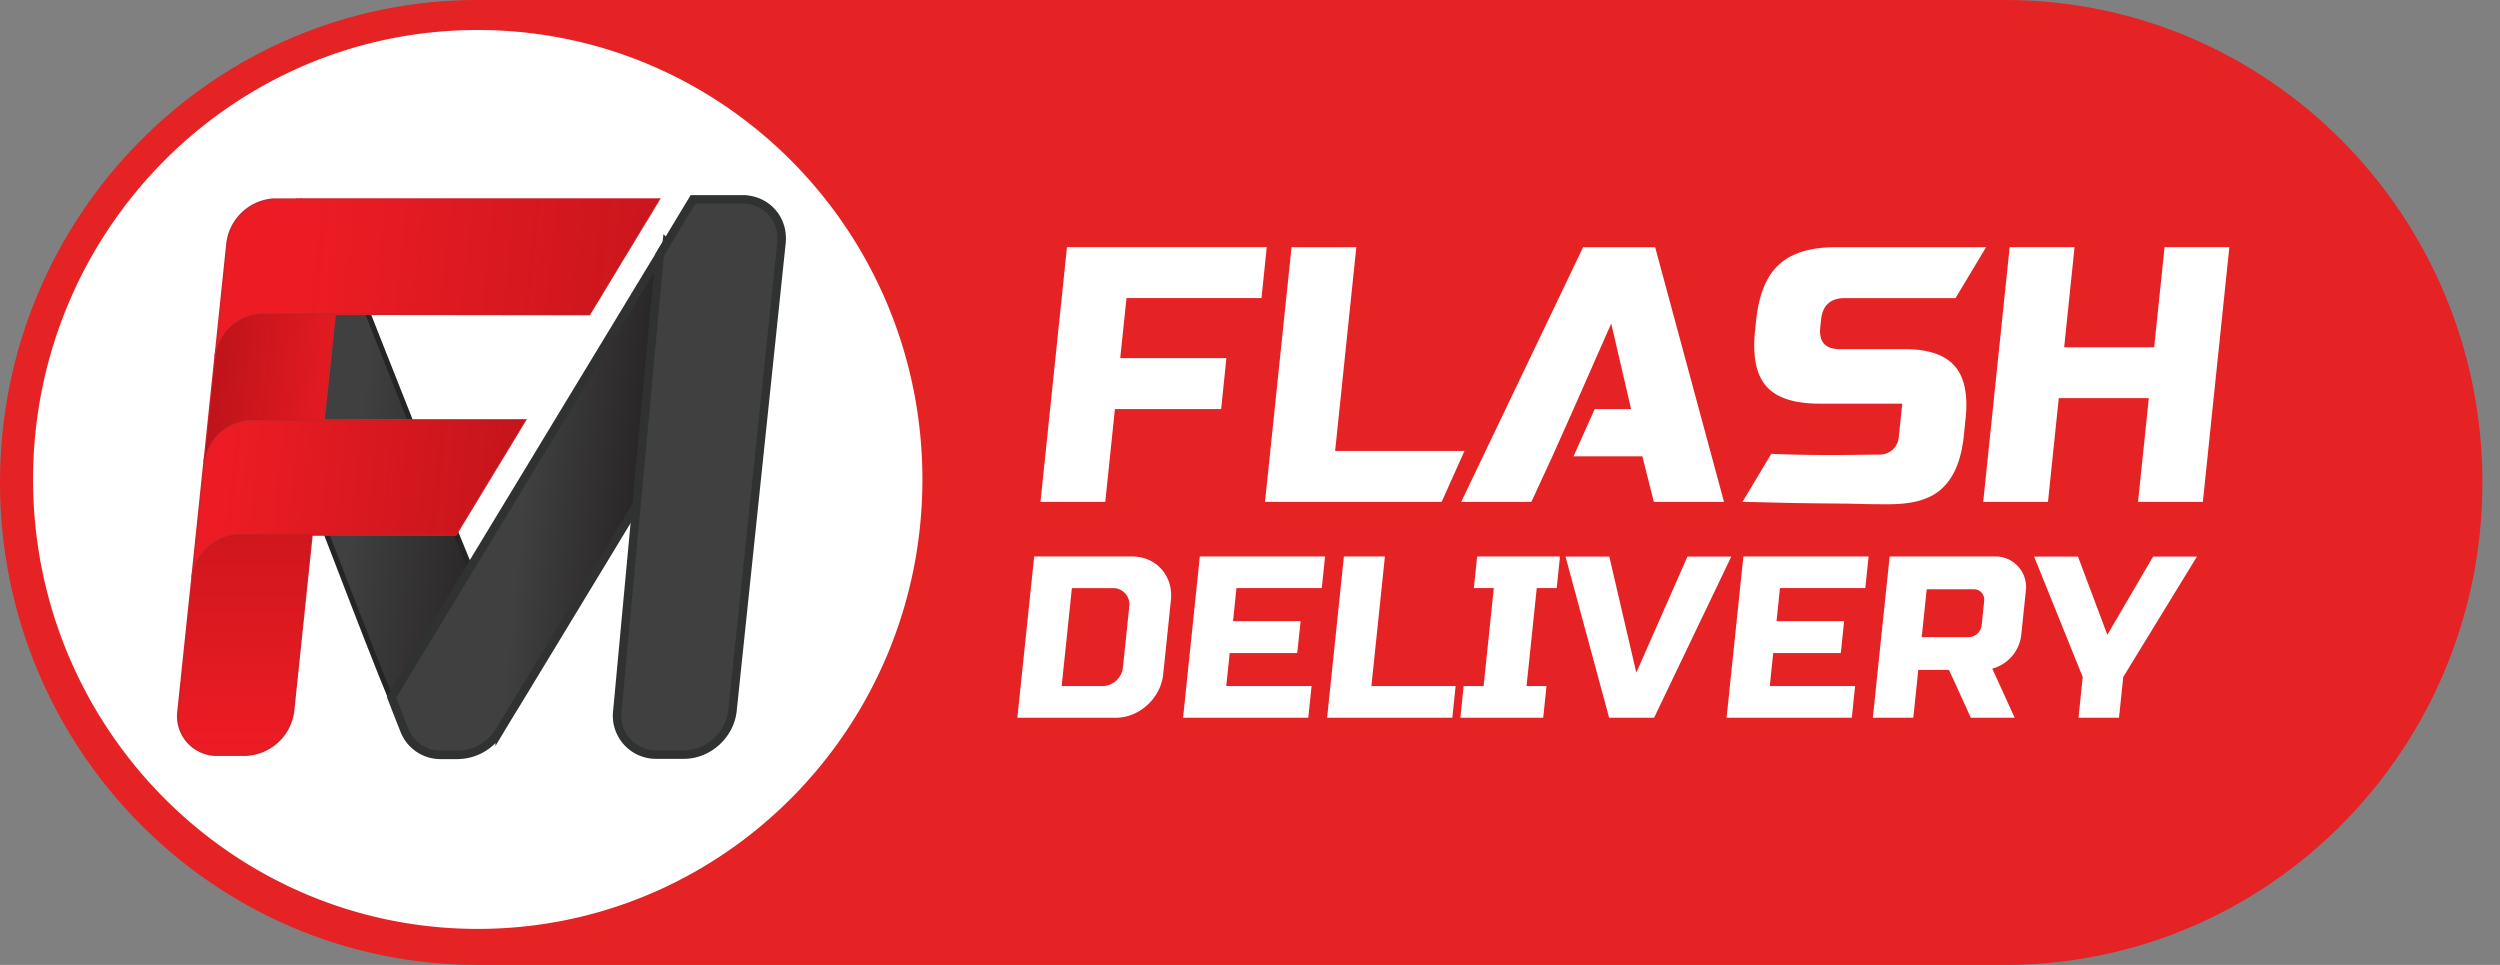<svg width="57" height="22" viewBox="0 0 57 22" fill="none" xmlns="http://www.w3.org/2000/svg">
    <rect x="0" y="0" width="57" height="22" fill="#808080" stroke="none"/>
    <defs>
        <linearGradient id="a5eu67nc8a" x1="12.008" y1="10.372" x2="8.19" y2="9.972" gradientUnits="userSpaceOnUse">
            <stop stop-color="#231F20"/>
            <stop offset="1" stop-color="#404041"/>
        </linearGradient>
        <linearGradient id="5nz6cxpgcb" x1="15.157" y1="11.381" x2="11.973" y2="11.047" gradientUnits="userSpaceOnUse">
            <stop stop-color="#231F20"/>
            <stop offset="1" stop-color="#404041"/>
        </linearGradient>
        <linearGradient id="ntqoxwznuc" x1="6.369" y1="6.741" x2="6.369" y2="17.151" gradientUnits="userSpaceOnUse">
            <stop stop-color="#B11117"/>
            <stop offset="1" stop-color="#B11117" stop-opacity="0"/>
        </linearGradient>
        <linearGradient id="n0spi4wlkd" x1="14.988" y1="11.366" x2="5.159" y2="10.335" gradientUnits="userSpaceOnUse">
            <stop stop-color="#B11117"/>
            <stop offset="1" stop-color="#B11117" stop-opacity="0"/>
        </linearGradient>
        <linearGradient id="ndj6tsuhve" x1="3.872" y1="8.85" x2="8.124" y2="9.296" gradientUnits="userSpaceOnUse">
            <stop stop-color="#B11117"/>
            <stop offset="1" stop-color="#B11117" stop-opacity="0"/>
        </linearGradient>
        <linearGradient id="7q3cjbf38f" x1="20.573" y1="6.332" x2="7.065" y2="4.916" gradientUnits="userSpaceOnUse">
            <stop stop-color="#B11117"/>
            <stop offset="1" stop-color="#B11117" stop-opacity="0"/>
        </linearGradient>
    </defs>
    <path d="M45.717 22c6.01 0 10.882-4.925 10.882-11S51.727 0 45.717 0H10.883C4.873 0 0 4.925 0 11s4.872 11 10.883 11h34.834z" fill="#E52224"/>
    <path d="M.754 10.932C.754 5.272 5.293.684 10.892.684c5.6 0 10.139 4.588 10.139 10.248 0 5.66-4.54 10.247-10.139 10.247-5.599 0-10.138-4.588-10.138-10.247zM31.268 15.643l.308-2.956h-.935l-.383 3.678h2.855l.075-.722h-1.92zM25.819 12.688h-2.24l-.383 3.677h2.24c.542 0 1.028-.445 1.085-.993l.176-1.692c.058-.548-.336-.992-.878-.992zm-.217 2.534a.476.476 0 0 1-.46.421h-.936l.233-2.234h.935a.37.37 0 0 1 .373.421l-.145 1.392zM30.136 13.408l.076-.721h-2.856l-.075.721-.232 2.235-.075.722h2.855l.075-.722h-1.946l.079-.753h1.54l.077-.728h-1.541l.078-.754h1.945zM42.529 13.408l.075-.721h-2.855l-.075.721-.233 2.235-.075.722h2.855l.075-.722h-1.945l.078-.753h1.541l.076-.728h-1.541l.078-.754h1.946zM35.493 13.408l.075-.721h-1.889l-.075.721h.455l-.233 2.235h-.455l-.075.722h1.889l.075-.722h-.455l.233-2.235h.455zM44.935 16.365h1l-.511-1.12a.903.903 0 0 0 .66-.764l.104-1.001a.697.697 0 0 0-.702-.793h-2.402l-.27 2.586-.113 1.092h.922l.114-1.092h.7l.498 1.092zm-1.007-2.93h1.073c.147 0 .254.12.238.269l-.057.552a.305.305 0 0 1-.295.27h-1.072l.114-1.092zM49.09 12.69l-1.042 1.784-.67-1.783h-1l1.108 2.745-.096.929h.923l.097-.93 1.68-2.744h-1zM38.474 12.69l-1.166 2.646-.616-2.645h-.998l.994 3.674h1.025l1.76-3.674h-.999zM25.2 11.442h-1.477l.604-5.807h4.555l-.12 1.161h-3.078l-.143 1.37h2.421l-.12 1.16H25.42l-.22 2.116zM30.441 10.28l.483-4.644h-1.477l-.605 5.806h4.028l.52-1.161H30.44zM37.738 5.636h-1.643l-2.779 5.806h1.6l.478-1.037.482-1.078.86-1.95.453 1.95h-.83l-.483 1.078h1.57l.261 1.037h1.6l-1.57-5.806zM44.563 8.34c-.226-.254-.608-.38-1.143-.38h-1.477c-.329 0-.475-.167-.441-.499l.017-.166c.034-.333.215-.498.544-.498h2.523l.697-1.161h-3.427c-.575 0-1.005.131-1.293.394-.288.263-.46.684-.522 1.265l-.026.249c-.06.58.026 1.002.259 1.265.232.263.636.394 1.21.394h1.888l-.078.746a.456.456 0 0 1-.14.303.443.443 0 0 1-.313.113c-.464 0-1.267.03-2.456-.017l-.656 1.094c.696.014.918.026 1.683.034l.752.007c.311.011.606.014.885.014.536 0 .944-.098 1.222-.354.278-.253.445-.651.502-1.194l.043-.415c.056-.542-.028-.94-.254-1.194zM50.224 11.443h-1.477l.246-2.365H46.94l-.246 2.365h-1.477l.603-5.808H47.3l-.237 2.282h2.052l.237-2.282h1.477l-.604 5.808z" fill="#fff"/>
    <path d="m33.39 10.28-.52 1.162.52-1.161.007-.016z" fill="#fff"/>
    <path d="m11.147 13.996-2.146 2.145c-.755-1.813-1.861-4.831-2.606-6.63l.513-4.908c.335.1.603.337.733.669l.084.21.666 1.675.21.532.667 1.685.08.202c.06.166 1.8 4.42 1.8 4.42z" fill="url(#a5eu67nc8a)" stroke="#252526" stroke-width=".12" stroke-miterlimit="10"/>
    <path d="m15.201 5.55-.613 5.843-.842 1.39-1.965 3.24-.236.384-.101.166h.002l-.053.088a1.13 1.13 0 0 1-.952.55h-.379a.879.879 0 0 1-.837-.552l-.07-.175-.101-.258-.127-.327 1.771-2.92 1.358-2.24.826-1.364L13.898 7.7l.716-1.182.501-.826.057-.094.03-.047z" fill="url(#5nz6cxpgcb)" stroke="#303131" stroke-width=".193" stroke-miterlimit="10"/>
    <path d="M16.924 4.545c.55 0 .952.448.893.998L16.7 16.207c-.059.55-.552.998-1.105.998h-.624a.886.886 0 0 1-.895-.998l.967-10.399.334-.56.425-.703h1.122z" fill="#404041" stroke="#303131" stroke-width=".193" stroke-miterlimit="10"/>
    <path d="m7.107 12.192-.421 4.022a1.14 1.14 0 0 1-1.105.998H4.96a.883.883 0 0 1-.894-.998l.32-3.055a1.103 1.103 0 0 1 1.071-.967h1.65z" fill="#ED1C24" stroke="#D52229" stroke-width=".048" stroke-miterlimit="10"/>
    <path d="m11.973 9.58-1.464 2.414-.12.199H5.456c-.535 0-1.015.432-1.071.966l.273-2.612a1.103 1.103 0 0 1 1.07-.967h6.244z" fill="#ED1C24" stroke="#D52229" stroke-width=".048" stroke-miterlimit="10"/>
    <path d="m7.636 7.159-.254 2.42H5.73c-.535 0-1.015.432-1.071.966l.253-2.42a1.103 1.103 0 0 1 1.071-.966h1.653z" fill="#ED1C24" stroke="#D52229" stroke-width=".048" stroke-miterlimit="10"/>
    <path d="m15.024 4.544-.211.351-.01.016-.017.029-.004.004-.002.004-.252.415-.5.825-.592.978-4.411-.006H5.983c-.534 0-1.014.433-1.07.967l.27-2.583a1.14 1.14 0 0 1 1.032-.996h.533l.004-.004h8.272z" fill="#ED1C24" stroke="#D52229" stroke-width=".048" stroke-miterlimit="10"/>
    <path d="m7.109 12.189-.421 4.022a1.14 1.14 0 0 1-1.105.998H4.96a.883.883 0 0 1-.894-.998l.32-3.055a1.103 1.103 0 0 1 1.071-.967H7.11z" fill="url(#ntqoxwznuc)"/>
    <path d="m11.973 9.576-1.464 2.414-.12.199H5.456c-.535 0-1.015.432-1.071.967l.273-2.613a1.103 1.103 0 0 1 1.07-.967h6.244z" fill="url(#n0spi4wlkd)"/>
    <path d="m7.636 7.157-.254 2.42h-1.65c-.535 0-1.015.432-1.072.966l.254-2.42a1.103 1.103 0 0 1 1.071-.966h1.65z" fill="url(#ndj6tsuhve)"/>
    <path d="m15.026 4.54-.211.351-.01.016-.017.03-.004.003-.004.006-.252.415-.5.825-.592.979-4.411-.008h-3.04c-.534 0-1.014.433-1.07.967l.27-2.583a1.14 1.14 0 0 1 1.03-.997h.533l.004-.003h8.274z" fill="url(#7q3cjbf38f)"/>
</svg>
